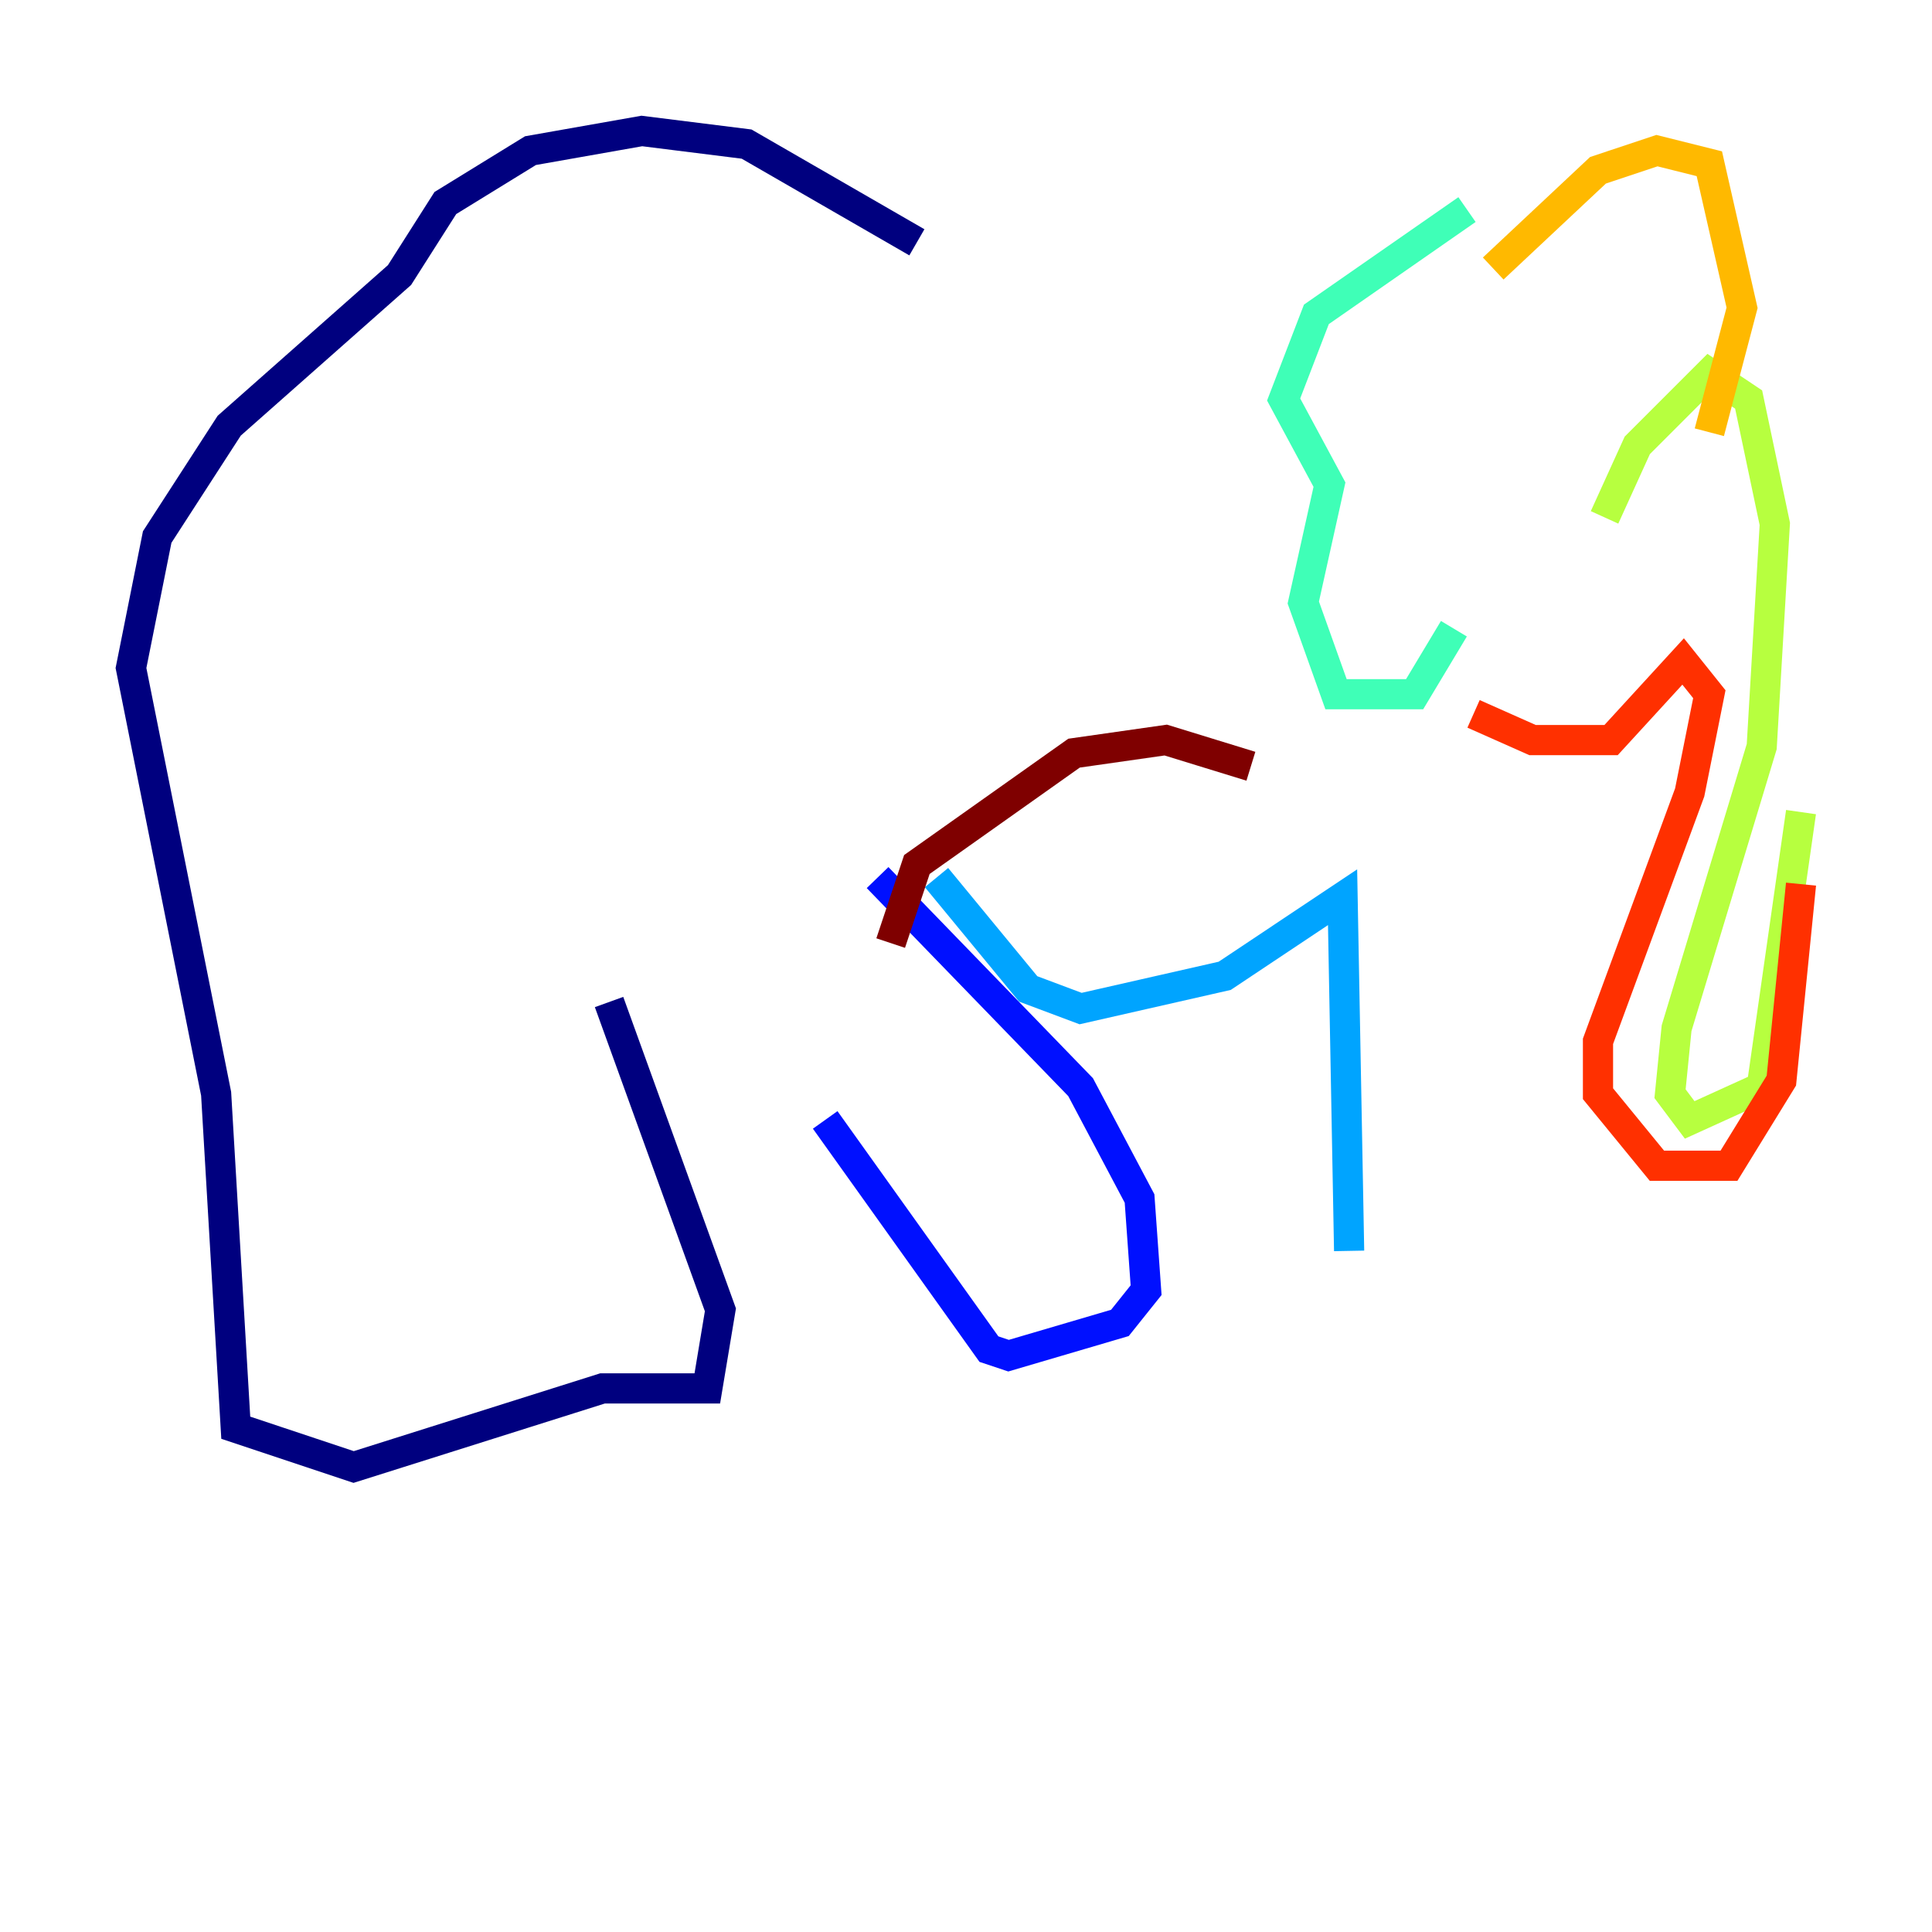 <?xml version="1.0" encoding="utf-8" ?>
<svg baseProfile="tiny" height="128" version="1.2" viewBox="0,0,128,128" width="128" xmlns="http://www.w3.org/2000/svg" xmlns:ev="http://www.w3.org/2001/xml-events" xmlns:xlink="http://www.w3.org/1999/xlink"><defs /><polyline fill="none" points="60.746,16.054 49.464,9.546 42.522,8.678 35.146,9.98 29.505,13.451 26.468,18.224 15.186,28.203 10.414,35.58 8.678,44.258 14.319,72.461 15.62,94.59 23.43,97.193 39.919,91.986 46.861,91.986 47.729,86.78 40.352,66.386" stroke="#00007f" stroke-width="2" /><polyline fill="none" points="54.671,74.197 65.519,89.383 66.82,89.817 74.197,87.647 75.932,85.478 75.498,79.403 71.593,72.027 58.142,58.142" stroke="#0010ff" stroke-width="2" /><polyline fill="none" points="62.047,58.142 68.122,65.519 71.593,66.82 81.139,64.651 88.949,59.444 89.383,82.875" stroke="#00a4ff" stroke-width="2" /><polyline fill="none" points="97.193,13.885 87.214,20.827 85.044,26.468 88.081,32.108 86.346,39.919 88.515,45.993 93.722,45.993 96.325,41.654" stroke="#3fffb7" stroke-width="2" /><polyline fill="none" points="106.305,34.278 108.475,29.505 113.248,24.732 115.851,26.468 117.586,34.712 116.719,49.464 111.078,68.122 110.644,72.461 111.946,74.197 116.719,72.027 119.322,53.803" stroke="#b7ff3f" stroke-width="2" /><polyline fill="none" points="98.929,17.79 105.871,11.281 109.776,9.98 113.248,10.848 115.417,20.393 113.248,28.637" stroke="#ffb900" stroke-width="2" /><polyline fill="none" points="97.627,47.295 101.532,49.031 106.739,49.031 111.512,43.824 113.248,45.993 111.946,52.502 105.871,68.99 105.871,72.461 109.776,77.234 114.549,77.234 118.02,71.593 119.322,58.576" stroke="#ff3000" stroke-width="2" /><polyline fill="none" points="82.875,50.766 77.234,49.031 71.159,49.898 60.746,57.275 59.01,62.481" stroke="#7f0000" stroke-width="2" /></svg>